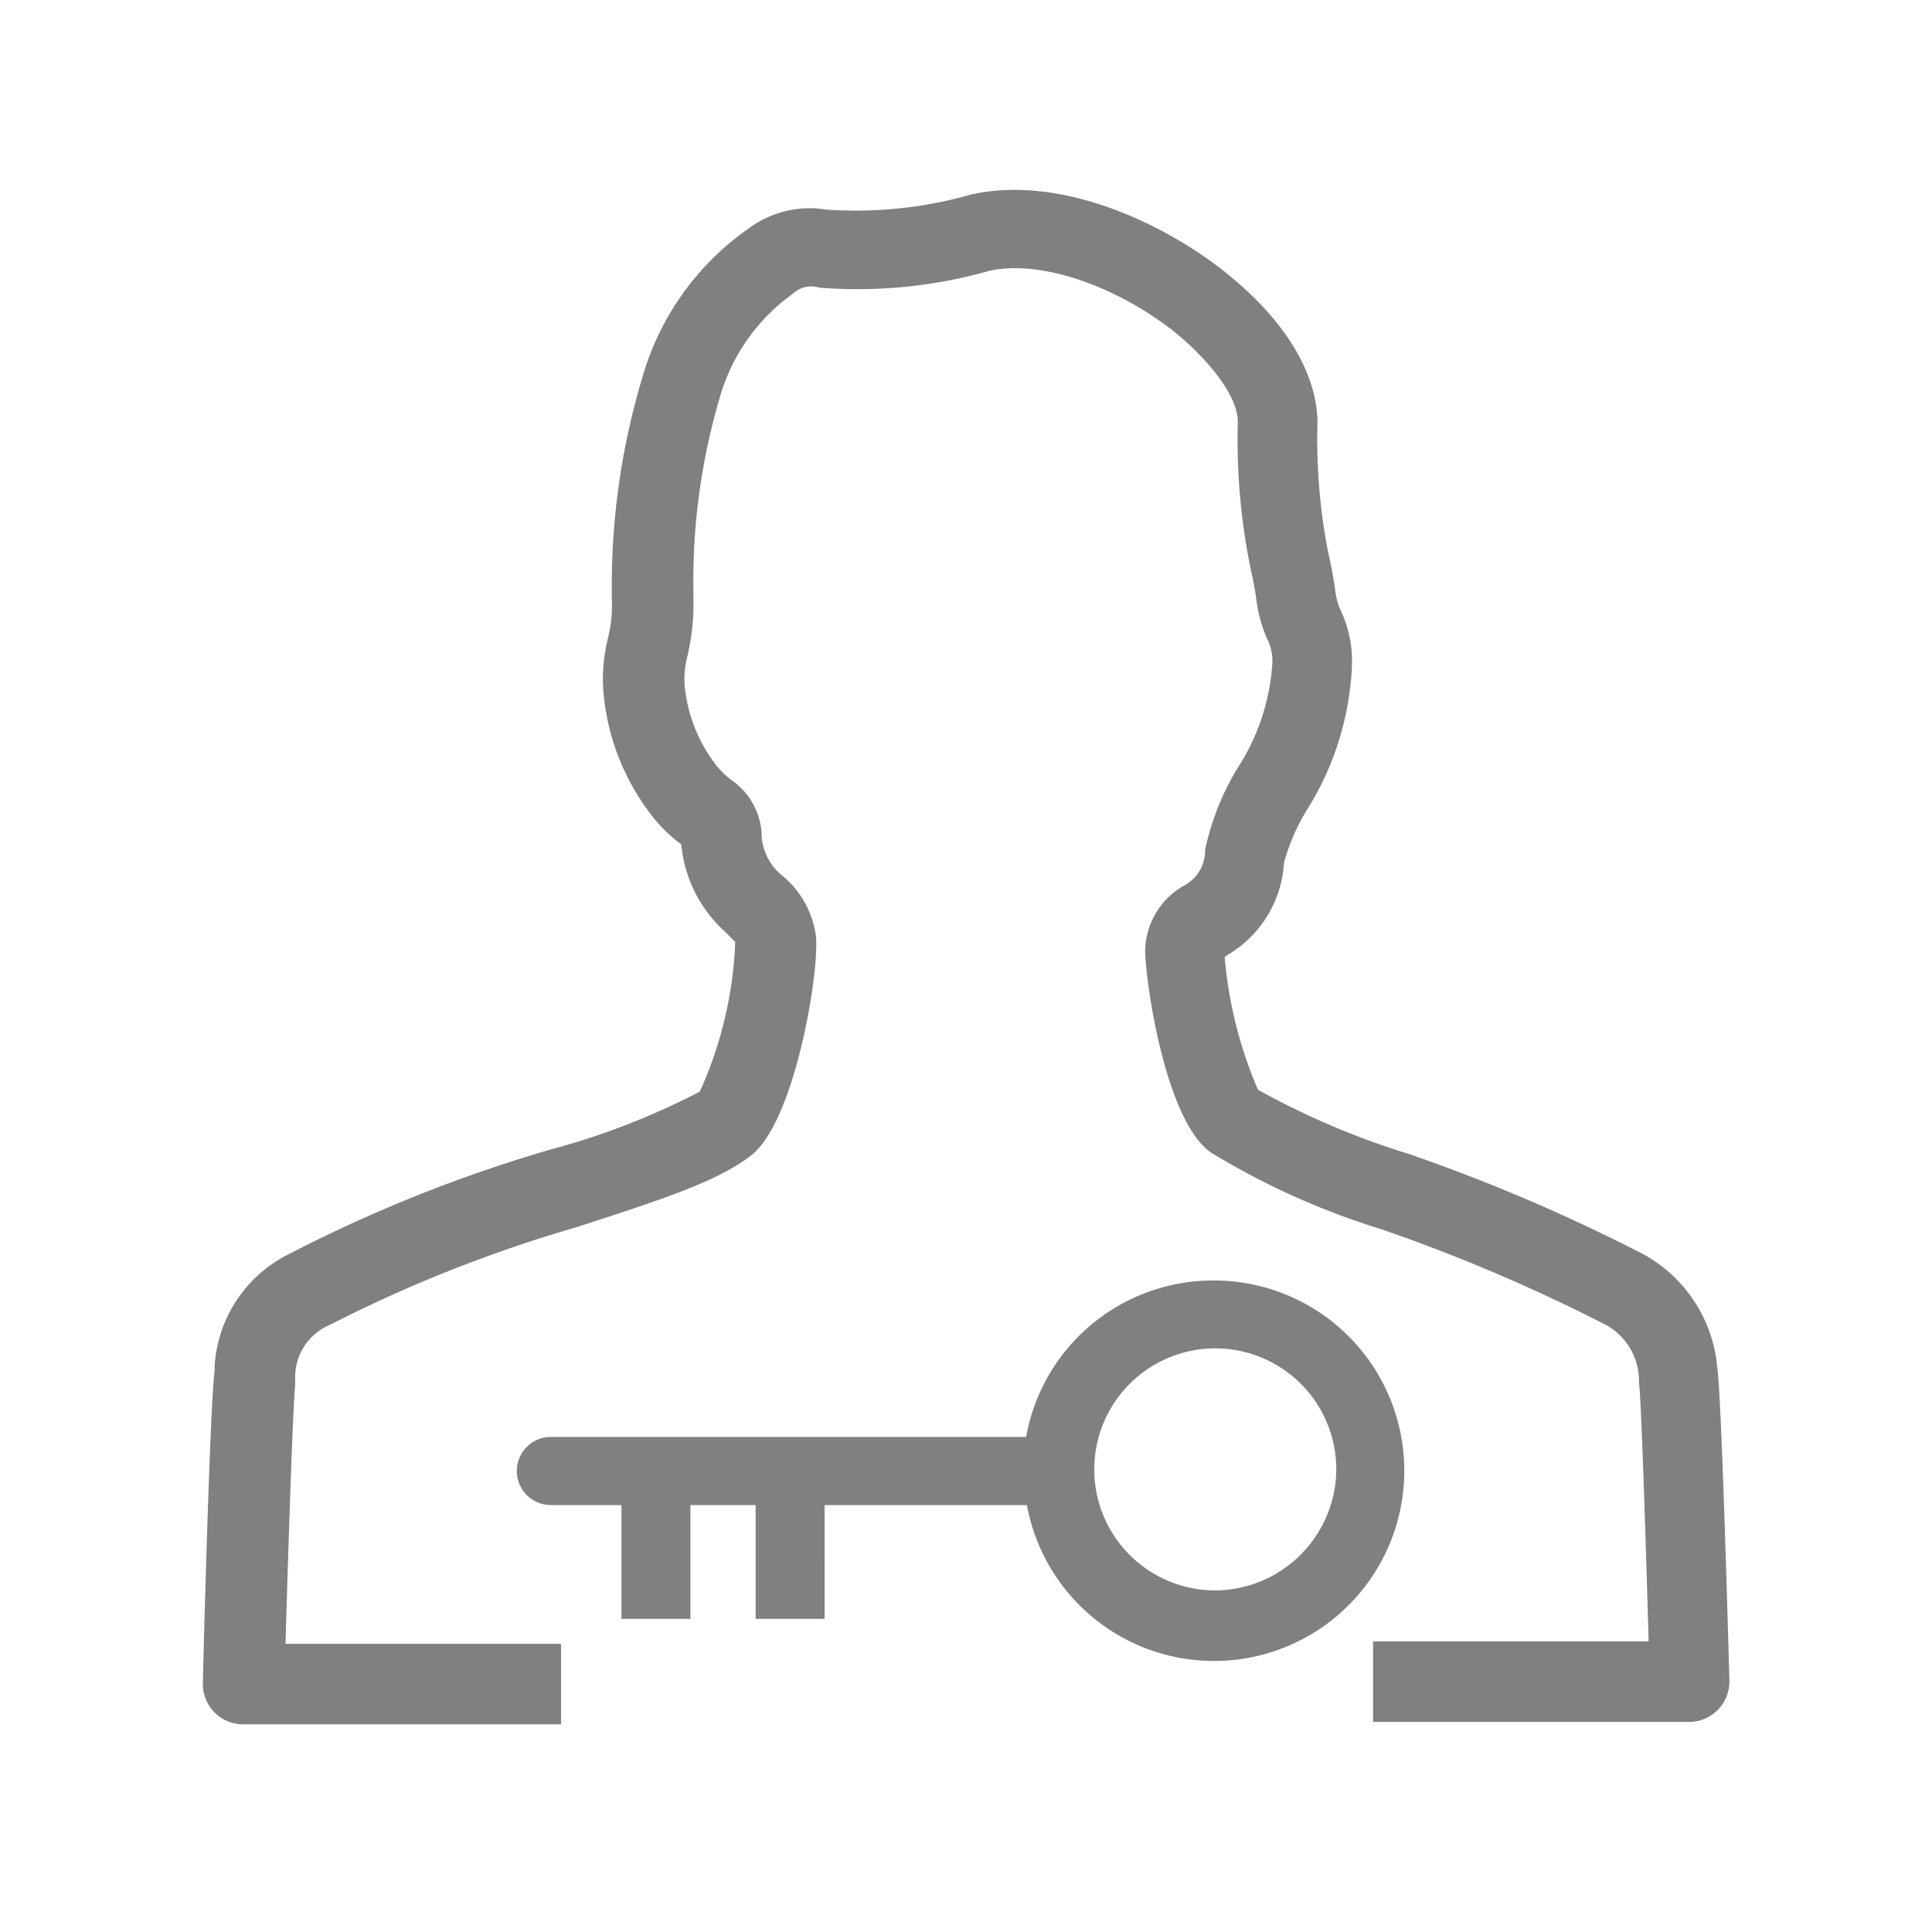 <svg xmlns="http://www.w3.org/2000/svg" viewBox="0 0 72 72">
  <g>
    <path d="M63,64.17H51.17v-3H61.44c-.13-4.52-.28-9.08-.36-9.63v-.1a2.38,2.38,0,0,0-1.3-2.1,64.57,64.57,0,0,0-8.33-3.54,27.92,27.92,0,0,1-6.34-2.86c-1.74-1.25-2.47-6.68-2.43-7.61A2.85,2.85,0,0,1,44.13,33a1.47,1.47,0,0,0,.78-1.32,9.64,9.64,0,0,1,1.34-3.26,8.13,8.13,0,0,0,1.16-3.6,1.79,1.79,0,0,0-.15-.93,5.25,5.25,0,0,1-.44-1.55c-.07-.51-.15-.86-.22-1.18a24,24,0,0,1-.47-5.45c0-.91-1-2.23-2.37-3.35-2.22-1.74-5-2.68-6.88-2.27a18,18,0,0,1-6.35.63,1,1,0,0,0-1,.24,7.15,7.15,0,0,0-2.69,3.8,24.1,24.1,0,0,0-1,7.15v.35a8.35,8.35,0,0,1-.22,2.18,3.55,3.55,0,0,0-.11,1.05,5.72,5.72,0,0,0,1.16,3,3.28,3.28,0,0,0,.56.56A2.62,2.62,0,0,1,28.38,31a2.07,2.07,0,0,0,.82,1.67,3.52,3.52,0,0,1,1.21,2.24c.12,1.45-.82,6.93-2.42,8.15-1.27,1-3.58,1.72-6.49,2.67a51.82,51.82,0,0,0-9.2,3.64,2.11,2.11,0,0,0-1.3,2l0,.26c-.07.55-.23,5.12-.36,9.63H20.91v3H9.06a1.5,1.5,0,0,1-1.5-1.55C7.62,60.15,7.85,52,8,51.09l0-.21a5,5,0,0,1,2.8-4.16,54,54,0,0,1,9.75-3.89,27.08,27.08,0,0,0,5.53-2.15,14.9,14.9,0,0,0,1.32-5.57l-.36-.37a5,5,0,0,1-1.65-3.27l-.13-.1a5.7,5.7,0,0,1-1.13-1.19,8.7,8.7,0,0,1-1.66-4.66,6.56,6.56,0,0,1,.19-1.75,5.11,5.11,0,0,0,.14-1.48V22a26.9,26.9,0,0,1,1.12-7.87,10.19,10.19,0,0,1,4-5.63,3.79,3.79,0,0,1,2.86-.69,15.73,15.73,0,0,0,5.41-.56c3.32-.75,7.14,1.06,9.39,2.83s3.49,3.76,3.52,5.65a21.81,21.81,0,0,0,.4,4.87c.09.39.17.79.26,1.4a2.46,2.46,0,0,0,.21.76,4.48,4.48,0,0,1,.41,2.14,11,11,0,0,1-1.66,5.26,7.41,7.41,0,0,0-.87,2,4.28,4.28,0,0,1-2.07,3.41.71.71,0,0,0-.14.1,15.93,15.93,0,0,0,1.24,4.94A29.16,29.16,0,0,0,52.49,43a66.19,66.19,0,0,1,8.71,3.72A5.33,5.33,0,0,1,64,51c.15,1,.38,9.16.45,11.63a1.52,1.52,0,0,1-.43,1.09A1.5,1.5,0,0,1,63,64.17ZM46.71,40.42h0Z" fill="gray"/>
    <path d="M45.24,47.72a7.08,7.08,0,0,0-7,5.83H20.53a1.27,1.27,0,1,0,0,2.54h2.63v4.24h2.57V56.09h2.43v4.24h2.57V56.09h7.54a7.09,7.09,0,1,0,7-8.37Zm0,11.55a4.51,4.51,0,1,1,4.56-4.51A4.54,4.54,0,0,1,45.24,59.27Z" fill="gray"/>
  </g>
  <rect x="0.36" y="0.36" width="71.28" height="71.28" fill="none"/>
</svg>
